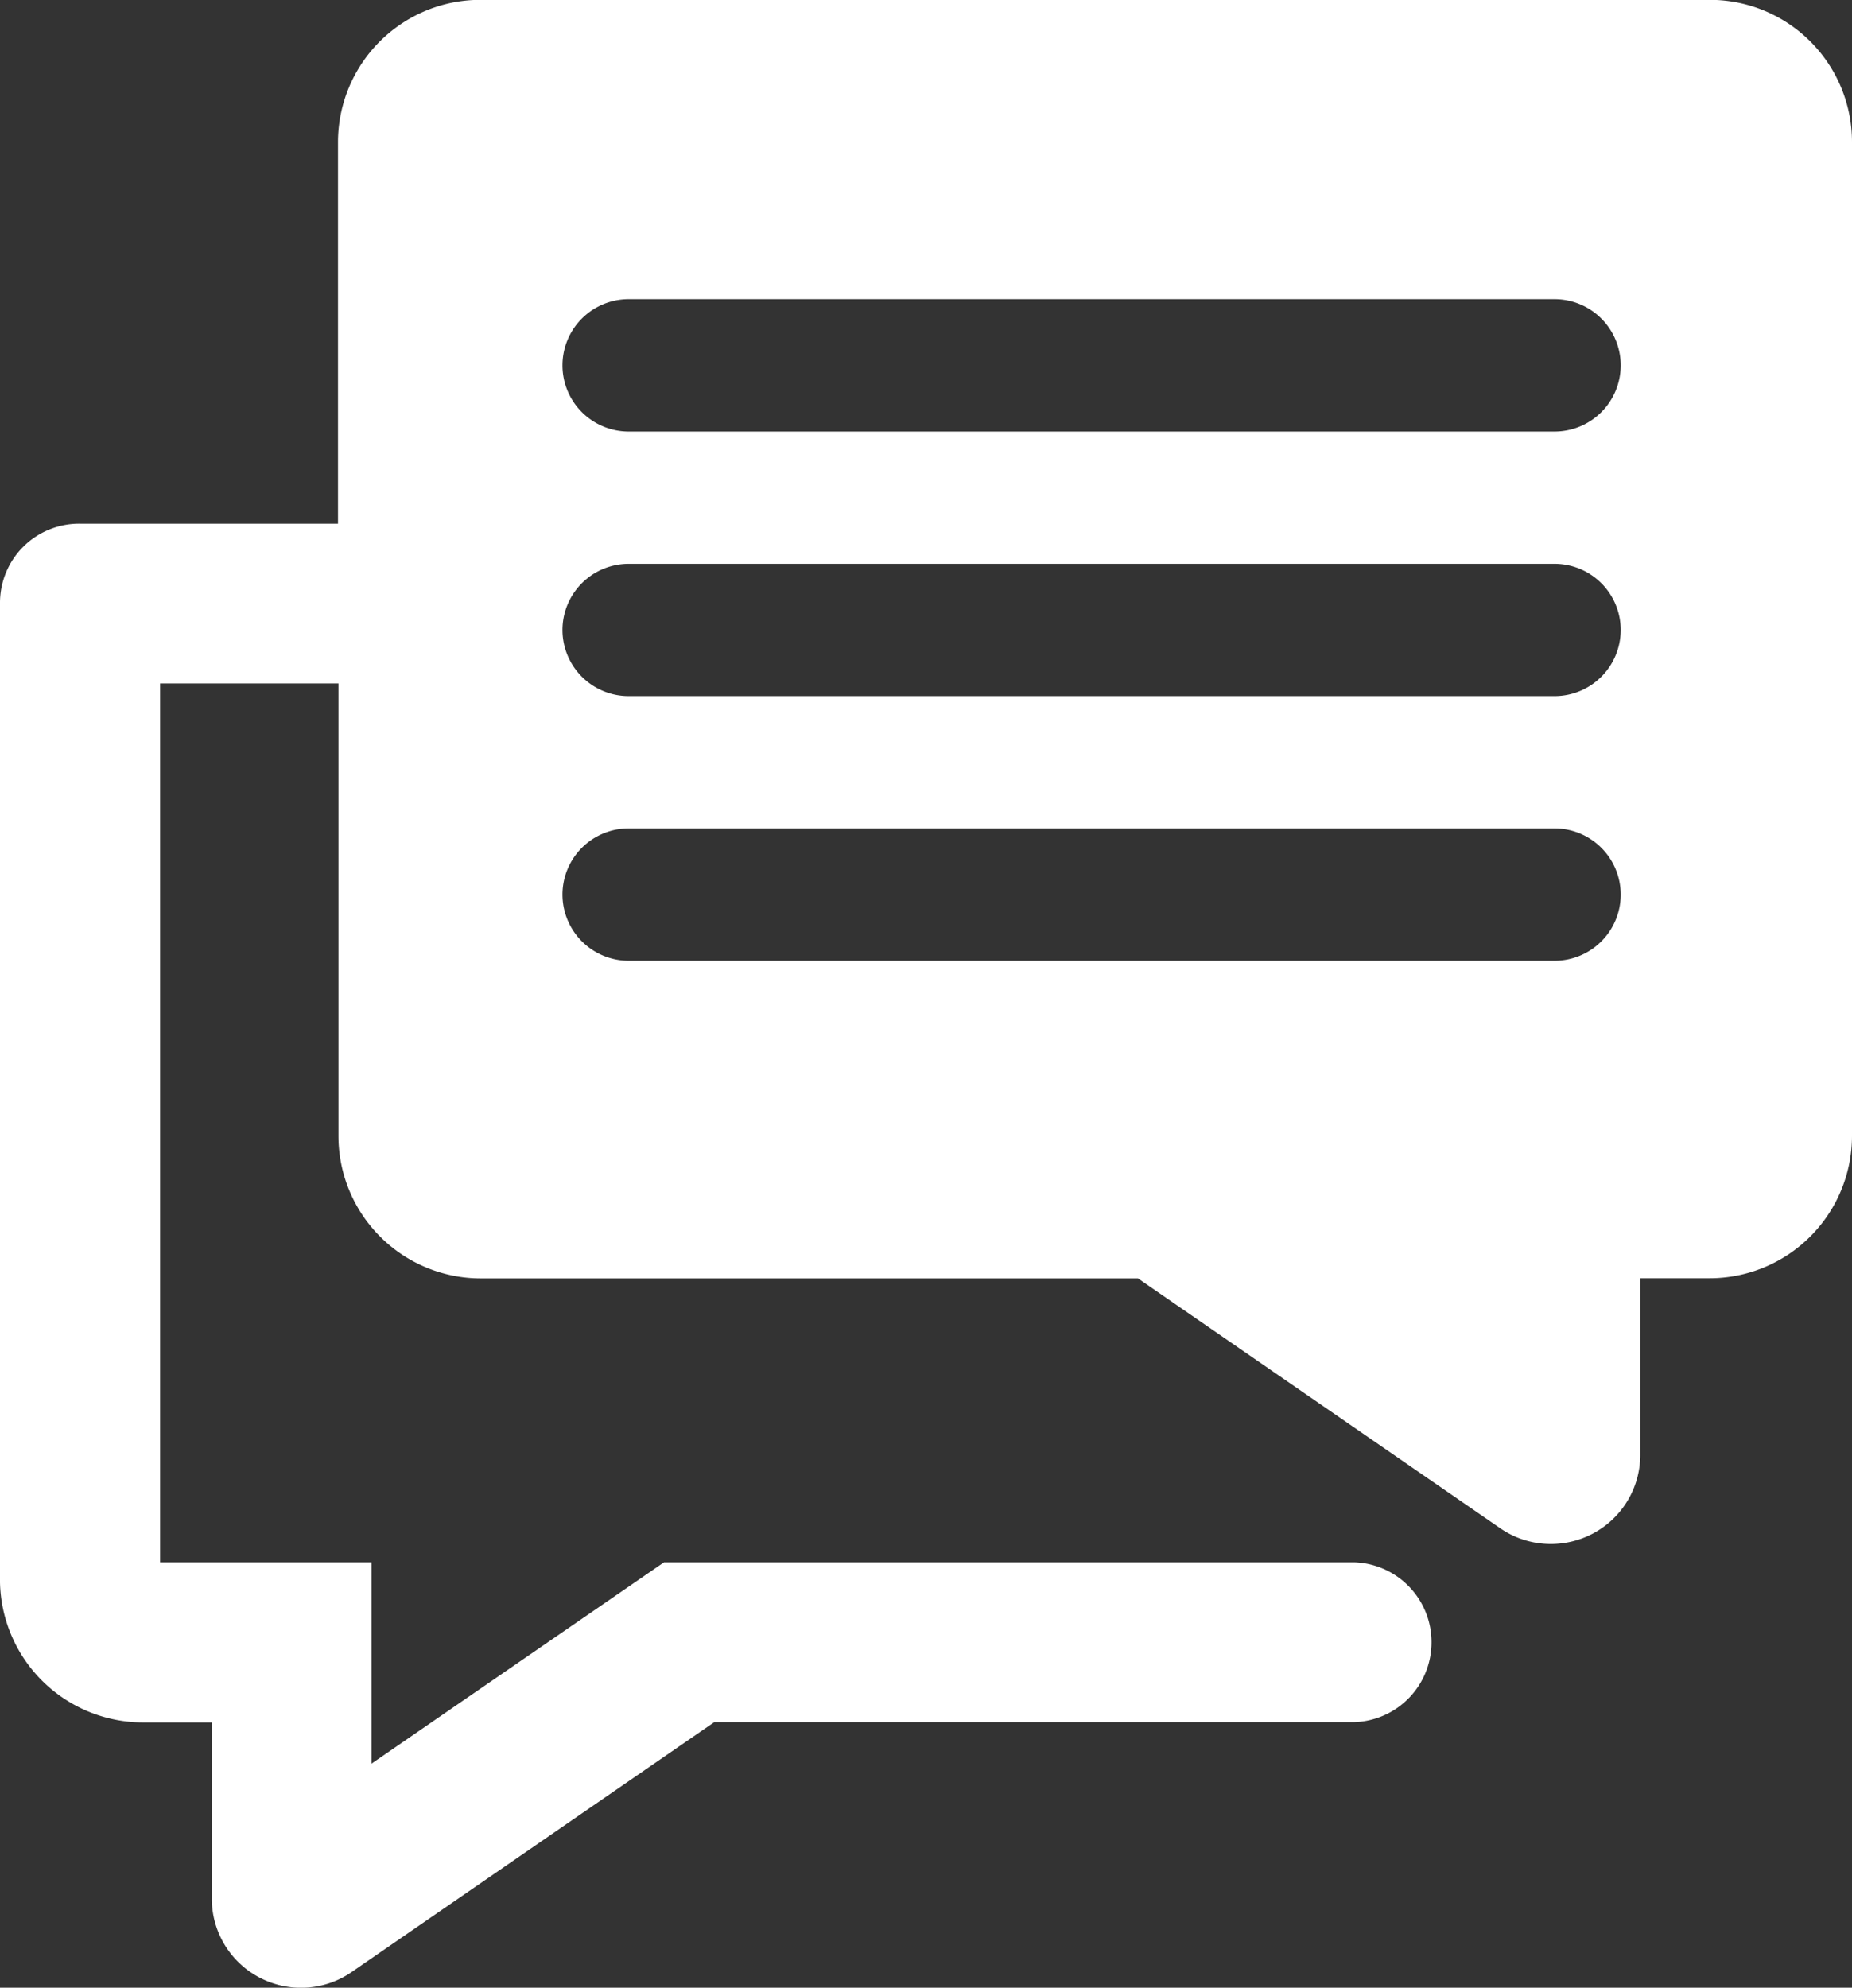<svg xmlns="http://www.w3.org/2000/svg" width="24" height="25.753" viewBox="0 0 24 25.753">
  <rect x="0" y="0" width="24" height="25.753" fill="#333333" stroke="none"/>
  <defs>
    <style>
      .cls-1 {
        fill: #fff;
      }
    </style>
  </defs>
  <path id="路径_20" data-name="路径 20" class="cls-1" d="M-596.1,74.756a1.158,1.158,0,0,1-.528-.128,1.153,1.153,0,0,1-.627-1v-2.31h-.9A1.855,1.855,0,0,1-600,69.505V56.821a1.028,1.028,0,0,1,.3-.734,1.026,1.026,0,0,1,.731-.3h3.349V50.842A1.845,1.845,0,0,1-593.769,49h15.928A1.842,1.842,0,0,1-576,50.841V63.723a1.846,1.846,0,0,1-1.844,1.84h-.9v2.294a1.152,1.152,0,0,1-.62,1.017,1.163,1.163,0,0,1-.536.132,1.153,1.153,0,0,1-.653-.2l-4.7-3.241h-8.517a1.846,1.846,0,0,1-1.844-1.84V57.857h-2.311V69.244h2.739v2.608l3.79-2.608h8.953a1.034,1.034,0,0,1,.994,1.035,1.034,1.034,0,0,1-.994,1.035h-8.3l-4.7,3.238A1.153,1.153,0,0,1-596.1,74.756Zm4.246-15.021a.858.858,0,0,0-.857.857.859.859,0,0,0,.857.858h12a.858.858,0,0,0,.857-.858.858.858,0,0,0-.857-.857Zm0-3.428a.858.858,0,0,0-.857.857.858.858,0,0,0,.857.857h12a.858.858,0,0,0,.857-.857.858.858,0,0,0-.857-.857Zm0-3.429a.858.858,0,0,0-.857.858.858.858,0,0,0,.857.857h12a.858.858,0,0,0,.857-.857.858.858,0,0,0-.857-.858Z" transform="translate(600 -49.002)"/>
</svg>
